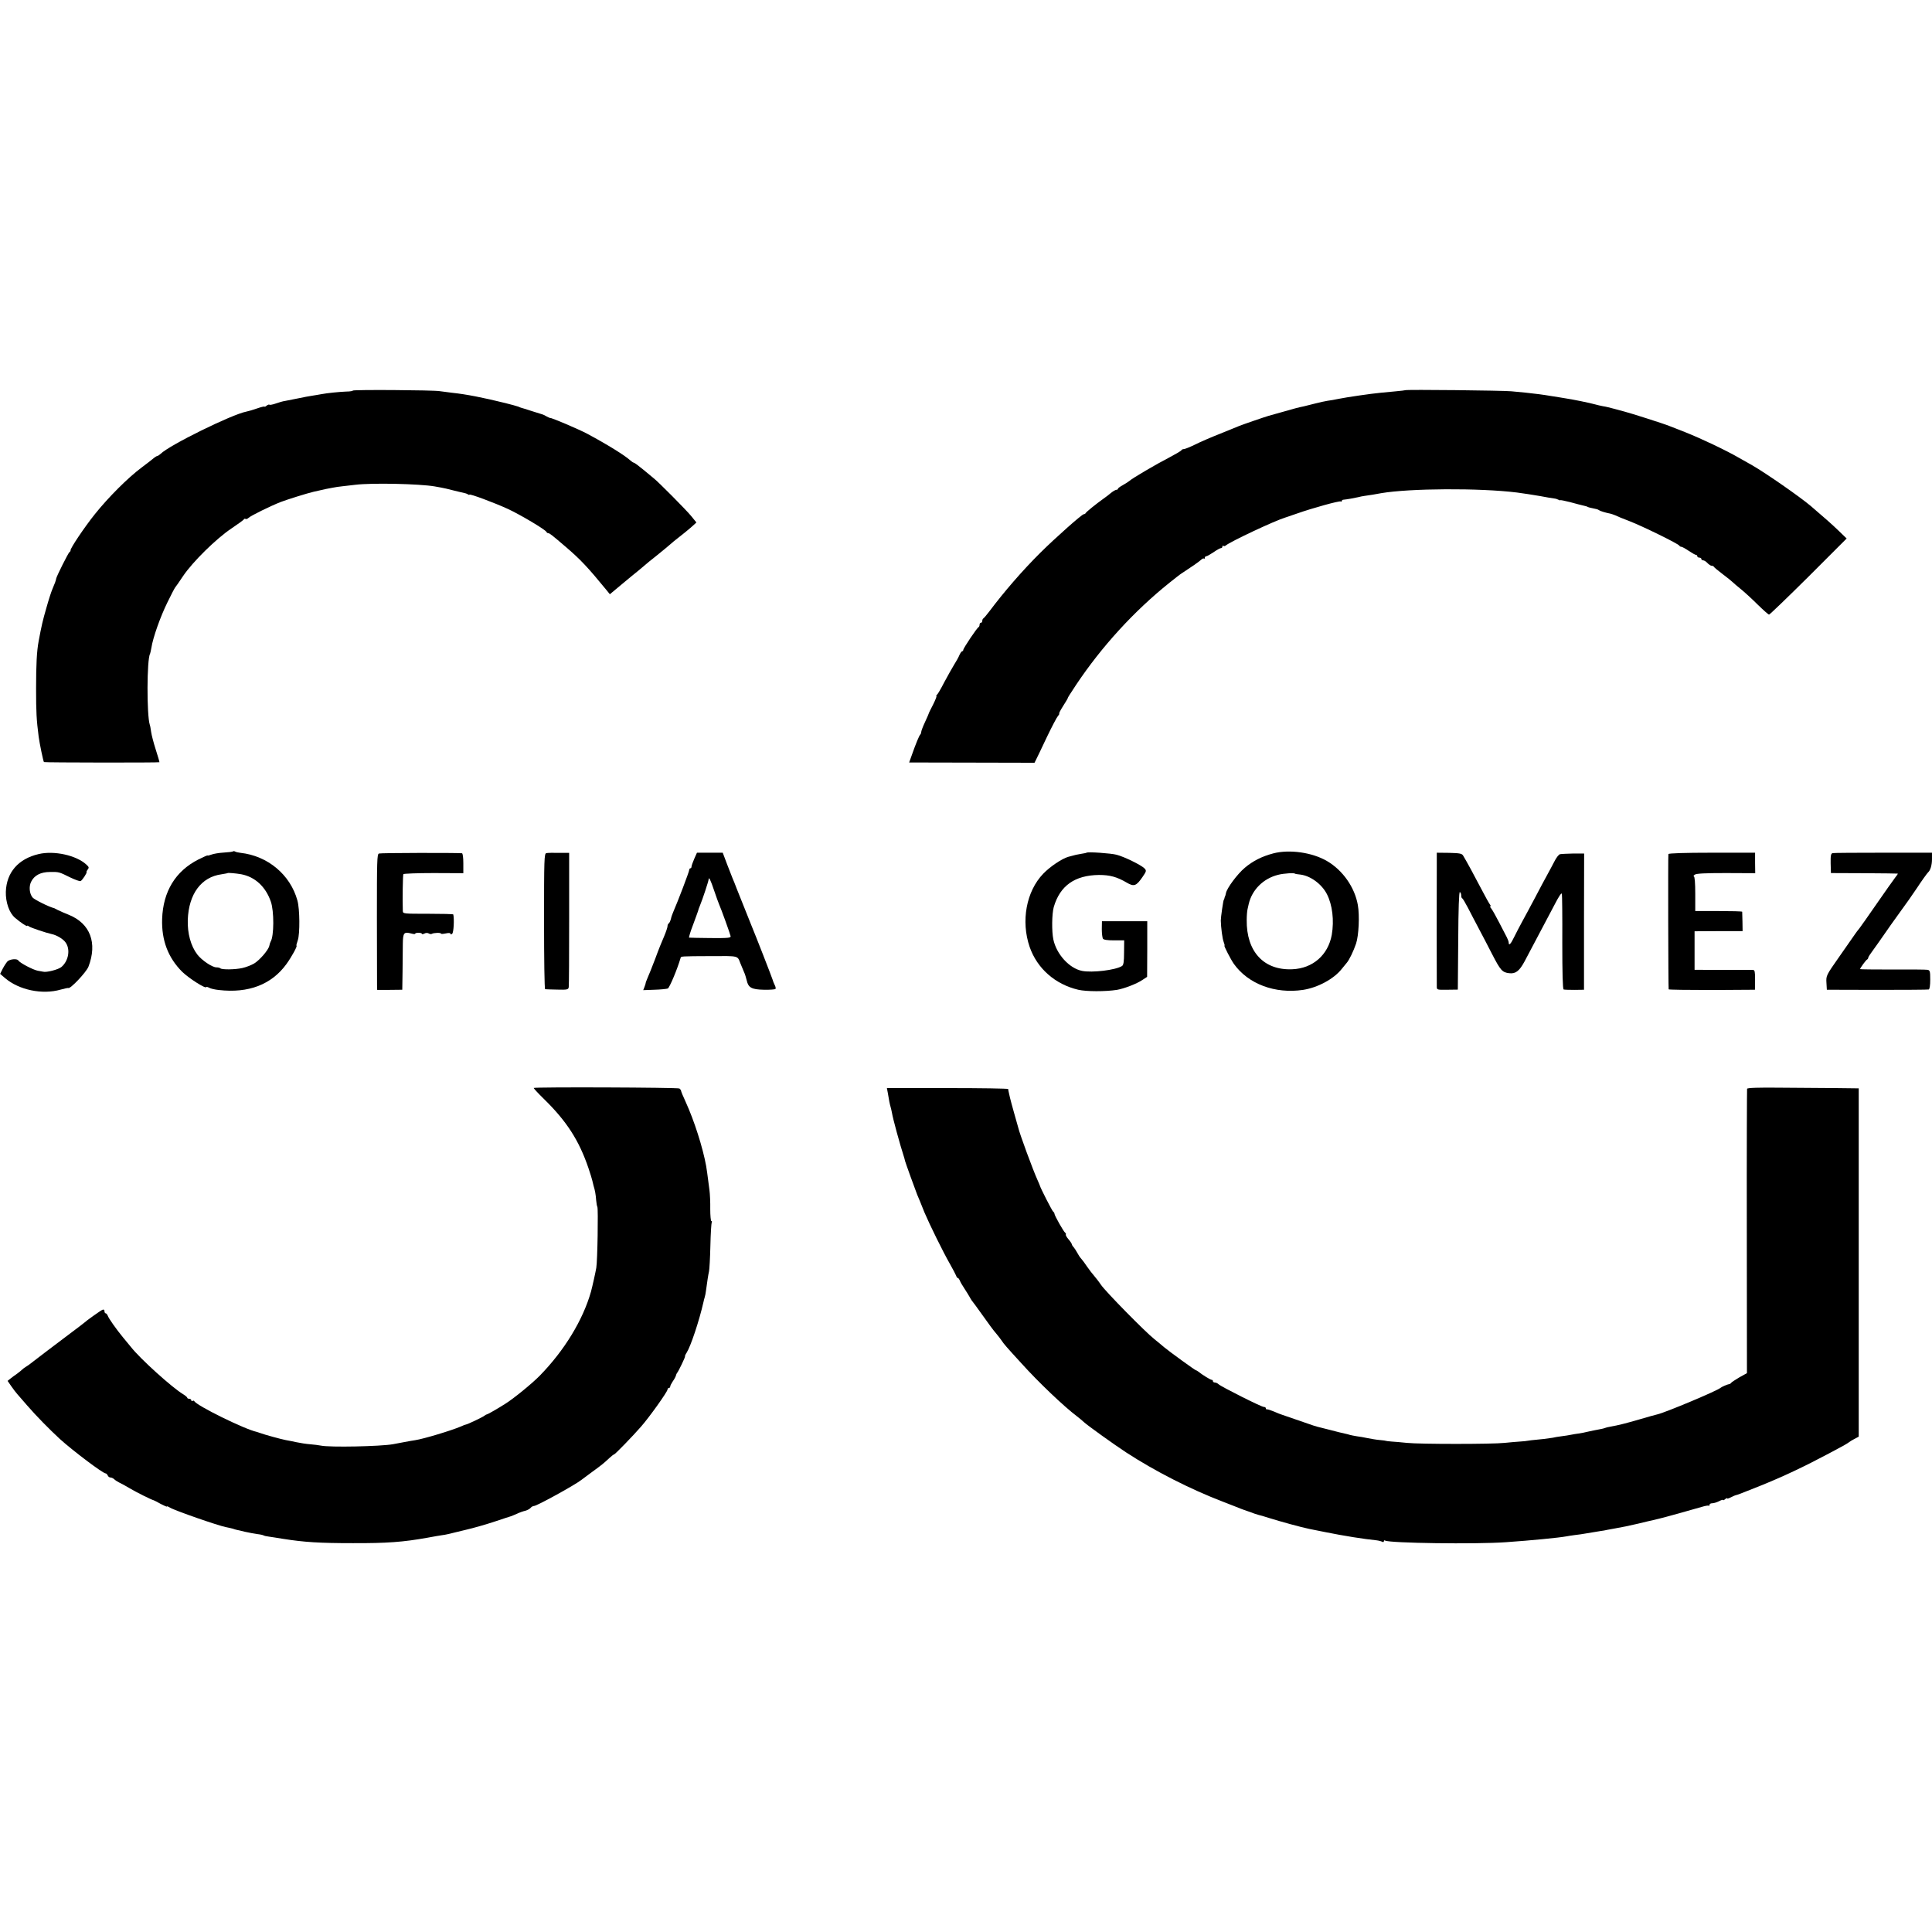 <?xml version="1.0" standalone="no"?>
<!DOCTYPE svg PUBLIC "-//W3C//DTD SVG 20010904//EN"
 "http://www.w3.org/TR/2001/REC-SVG-20010904/DTD/svg10.dtd">
<svg version="1.0" xmlns="http://www.w3.org/2000/svg"
 width="1424pt" height="1424pt" viewBox="0 0 1424 1424"
 preserveAspectRatio="xMidYMid meet">
<g transform="translate(0,1424) scale(0.1,-0.1)"
fill="#000000" stroke="none">
<path d="M2600 11361 c0 -3 -21 -7 -48 -7 -49 -2 -141 -11 -182 -19 -14 -3
-42 -7 -65 -11 -22 -3 -70 -12 -107 -20 -37 -7 -81 -16 -96 -19 -16 -2 -47
-11 -69 -19 -23 -8 -44 -12 -47 -9 -3 3 -12 0 -21 -7 -8 -7 -15 -10 -15 -7 0
3 -26 -3 -57 -14 -32 -11 -66 -21 -78 -23 -105 -20 -567 -247 -631 -311 -9 -8
-19 -15 -23 -15 -4 0 -19 -9 -32 -20 -29 -23 -32 -26 -84 -65 -101 -75 -247
-221 -346 -345 -77 -96 -182 -253 -179 -266 1 -4 -2 -10 -8 -13 -9 -7 -96
-180 -98 -196 -1 -11 -10 -36 -29 -80 -7 -16 -27 -77 -43 -135 -27 -93 -36
-132 -57 -245 -14 -74 -19 -174 -19 -350 0 -175 3 -230 19 -355 7 -52 34 -182
39 -187 4 -4 848 -5 851 -1 1 2 -11 44 -27 93 -16 50 -31 108 -34 130 -3 22
-7 46 -10 53 -23 71 -22 484 2 523 2 4 6 24 10 45 11 73 66 229 118 334 28 58
54 107 57 110 3 3 30 41 59 85 71 105 244 275 356 350 49 33 91 63 92 68 2 4
7 5 12 2 5 -3 14 1 22 8 16 16 163 88 237 117 47 18 197 65 241 75 87 20 110
25 140 30 19 4 53 9 75 11 22 3 65 8 95 11 125 15 470 7 583 -12 15 -3 37 -7
50 -9 12 -2 53 -11 90 -21 37 -9 73 -18 80 -19 7 -1 18 -5 25 -9 6 -5 12 -6
12 -3 0 9 185 -60 283 -105 93 -43 279 -154 285 -170 2 -5 8 -9 13 -9 10 0 24
-11 128 -100 110 -94 165 -153 301 -319 l25 -31 85 71 c47 39 102 85 124 102
21 18 44 37 50 42 6 6 45 38 86 70 41 33 82 67 91 75 9 8 25 22 35 30 52 40
122 97 143 117 l24 22 -39 48 c-35 43 -243 253 -276 278 -7 6 -41 34 -76 63
-35 29 -66 52 -71 52 -4 0 -16 8 -27 18 -37 34 -163 113 -314 194 -61 33 -275
124 -275 117 0 -1 -11 4 -25 11 -14 8 -27 15 -30 15 -3 1 -39 12 -80 25 -41
13 -77 25 -80 25 -3 1 -12 4 -20 8 -8 3 -51 15 -95 26 -166 41 -288 65 -393
76 -31 4 -73 9 -92 12 -48 8 -640 12 -640 4z"/>
<path d="M10358 11364 c-2 -1 -33 -5 -68 -8 -36 -3 -88 -8 -115 -11 -66 -6
-246 -32 -310 -45 -27 -6 -63 -12 -80 -14 -16 -2 -59 -12 -95 -21 -36 -9 -72
-18 -80 -20 -36 -7 -81 -19 -160 -42 -47 -13 -92 -26 -100 -28 -25 -7 -193
-65 -215 -74 -11 -5 -74 -30 -140 -57 -66 -26 -150 -62 -187 -81 -37 -18 -74
-33 -82 -33 -8 0 -16 -4 -18 -8 -1 -5 -41 -28 -88 -53 -92 -47 -278 -156 -296
-174 -6 -5 -27 -19 -47 -30 -20 -11 -37 -23 -37 -27 0 -5 -5 -8 -11 -8 -6 0
-24 -10 -39 -22 -15 -13 -40 -32 -56 -43 -56 -40 -129 -99 -132 -107 -2 -4 -8
-8 -14 -8 -13 0 -208 -173 -318 -282 -135 -134 -268 -288 -377 -433 -20 -27
-41 -51 -45 -53 -4 -2 -8 -10 -8 -18 0 -8 -4 -14 -10 -14 -5 0 -10 -6 -10 -14
0 -8 -3 -16 -7 -18 -12 -5 -113 -156 -113 -168 0 -5 -4 -10 -8 -10 -4 0 -13
-12 -20 -27 -6 -16 -24 -48 -40 -73 -15 -25 -48 -83 -73 -130 -24 -47 -48 -88
-54 -92 -5 -4 -7 -8 -3 -8 4 0 -7 -28 -24 -62 -18 -35 -33 -65 -33 -68 0 -3
-13 -31 -28 -64 -15 -32 -27 -64 -27 -71 0 -6 -3 -15 -7 -19 -8 -7 -33 -68
-63 -153 l-19 -53 27 0 c15 0 223 -1 462 -1 l435 -1 12 24 c6 12 42 86 78 163
37 77 74 148 83 158 8 9 12 17 9 17 -4 0 9 25 28 55 19 30 35 56 35 59 0 4 11
22 60 96 190 285 429 546 690 755 41 33 82 65 91 70 56 36 129 86 142 99 8 8
17 12 21 9 3 -4 6 -1 6 5 0 7 5 12 11 12 6 0 30 14 54 30 24 17 48 30 54 30 6
0 11 5 11 12 0 6 3 8 7 5 3 -4 11 -3 17 2 36 30 359 182 441 207 6 2 44 15 85
29 113 40 312 95 322 89 4 -3 8 -1 8 4 0 5 6 9 13 9 19 1 90 14 110 19 10 3
30 7 45 9 15 2 42 6 60 9 17 3 46 8 62 11 212 36 724 39 1000 5 47 -6 123 -18
170 -26 47 -9 94 -17 105 -18 12 -1 26 -6 33 -10 7 -4 12 -5 12 -3 0 3 33 -4
73 -14 39 -11 83 -22 96 -25 14 -3 29 -7 33 -10 5 -3 24 -8 41 -11 18 -3 37
-8 42 -13 9 -7 49 -19 85 -26 8 -2 23 -7 35 -12 11 -6 58 -25 105 -43 96 -37
363 -168 368 -181 2 -4 8 -8 14 -8 6 0 30 -13 55 -30 24 -16 48 -30 54 -30 5
0 9 -4 9 -10 0 -5 7 -10 15 -10 8 0 15 -4 15 -10 0 -5 6 -10 13 -10 8 0 22 -9
32 -20 10 -11 24 -20 31 -20 7 0 14 -3 16 -7 2 -5 30 -28 63 -53 33 -25 67
-52 75 -60 8 -8 36 -32 61 -52 26 -21 81 -71 123 -113 42 -41 80 -75 85 -75 5
0 136 126 291 280 l281 281 -59 57 c-52 50 -94 87 -206 183 -82 69 -328 240
-430 299 -17 9 -62 35 -101 57 -95 55 -279 142 -395 188 -52 20 -104 41 -115
45 -38 16 -290 96 -330 106 -5 1 -37 10 -70 19 -33 9 -73 19 -90 21 -16 3 -43
9 -60 14 -35 10 -166 37 -222 45 -21 4 -63 10 -93 15 -65 11 -126 19 -195 26
-27 3 -75 7 -105 10 -60 6 -777 14 -782 8z"/>
<path d="M1718 7965 c-2 -3 -33 -7 -69 -9 -35 -2 -76 -9 -91 -15 -16 -6 -28
-9 -28 -6 0 2 -30 -11 -68 -30 -169 -86 -260 -236 -267 -438 -5 -158 44 -286
148 -390 49 -48 177 -129 177 -112 0 3 9 1 21 -5 11 -7 44 -14 72 -17 219 -25
388 40 498 191 39 54 84 136 74 136 -2 0 2 18 10 40 16 46 15 231 -3 293 -52
190 -219 329 -419 351 -17 2 -35 6 -41 10 -5 3 -11 3 -14 1z m61 -169 c100
-19 179 -91 217 -201 25 -70 24 -255 -1 -295 -3 -5 -8 -19 -10 -31 -6 -30 -69
-104 -111 -130 -20 -12 -60 -28 -88 -34 -54 -12 -151 -13 -162 -2 -4 4 -17 7
-29 7 -31 0 -108 52 -141 95 -48 63 -73 156 -70 255 7 191 99 316 249 336 23
4 43 7 45 9 3 3 62 -2 101 -9z"/>
<path d="M9385 7950 c-84 -22 -151 -56 -210 -106 -54 -45 -133 -151 -139 -187
-3 -12 -5 -23 -7 -24 -1 -2 -3 -7 -4 -13 -1 -5 -3 -11 -5 -12 -4 -6 -22 -128
-22 -153 1 -50 12 -135 21 -157 6 -16 9 -28 6 -28 -6 0 46 -101 69 -134 106
-149 304 -223 511 -192 108 17 226 80 285 155 14 17 30 37 36 44 18 20 50 86
69 142 20 60 27 208 13 285 -23 130 -111 256 -228 324 -108 63 -276 87 -395
56z m160 -150 c0 -1 17 -4 39 -6 75 -9 158 -70 196 -144 41 -80 54 -194 36
-300 -27 -149 -140 -248 -291 -254 -211 -9 -339 131 -336 364 0 30 3 65 6 78
3 12 7 30 9 40 25 105 108 187 216 214 41 11 125 16 125 8z"/>
<path d="M285 7945 c-150 -35 -237 -135 -242 -278 -2 -77 25 -156 68 -192 41
-35 89 -67 89 -59 0 3 6 2 13 -4 11 -9 127 -48 169 -57 35 -7 84 -36 101 -61
37 -50 23 -136 -30 -181 -22 -19 -110 -42 -135 -35 -3 1 -21 4 -39 7 -34 6
-134 58 -144 76 -10 15 -62 10 -80 -7 -8 -9 -24 -33 -35 -54 l-19 -38 36 -31
c103 -88 275 -124 410 -85 29 8 54 13 56 12 12 -12 133 116 149 157 67 175 13
318 -144 382 -35 14 -72 30 -83 36 -11 6 -22 12 -25 13 -36 8 -147 63 -160 79
-23 28 -28 80 -11 115 23 48 71 73 140 73 67 1 67 0 148 -40 36 -17 70 -30 77
-27 12 5 49 61 44 67 -2 2 3 11 9 19 10 12 9 18 -10 35 -74 69 -238 105 -352
78z"/>
<path d="M2793 7949 c-14 -5 -15 -54 -15 -470 1 -255 1 -480 1 -500 l1 -35 93
0 92 1 2 130 c1 72 2 165 2 207 1 84 8 92 64 77 15 -4 27 -5 27 -1 0 4 11 7
25 7 14 0 25 -4 25 -8 0 -4 8 -3 18 2 10 6 24 6 32 1 8 -5 18 -6 23 -3 13 8
67 10 67 2 0 -4 16 -3 35 1 22 5 35 4 35 -2 0 -7 5 -7 13 0 11 9 16 108 8 142
0 3 -84 5 -186 5 -179 0 -185 0 -186 20 -3 84 0 265 4 272 3 4 103 8 224 8
l218 -1 0 73 c0 42 -4 73 -10 74 -46 4 -599 3 -612 -2z"/>
<path d="M4027 7952 c-16 -3 -17 -44 -17 -503 0 -274 3 -500 8 -500 4 -1 44
-2 89 -3 75 -2 82 0 85 19 2 11 3 238 3 504 l0 485 -76 0 c-41 1 -83 0 -92 -2z"/>
<path d="M5117 7910 c-11 -25 -20 -51 -20 -57 0 -7 -4 -13 -9 -13 -4 0 -8 -6
-8 -12 0 -12 -85 -235 -115 -303 -7 -16 -17 -42 -20 -58 -4 -15 -11 -30 -16
-33 -5 -3 -9 -12 -9 -21 0 -8 -11 -41 -24 -72 -14 -31 -44 -105 -66 -166 -23
-60 -49 -126 -58 -145 -8 -19 -14 -35 -13 -35 1 0 -2 -12 -8 -27 l-10 -26 82
3 c45 1 89 6 99 9 13 6 70 142 94 224 4 14 -8 14 228 15 203 1 191 4 213 -53
6 -14 17 -41 25 -60 9 -19 18 -49 22 -67 12 -53 36 -66 126 -68 45 -1 83 2 86
6 3 5 0 18 -6 29 -6 12 -13 29 -15 38 -4 15 -130 338 -155 397 -5 11 -23 56
-40 100 -18 44 -35 89 -40 100 -4 11 -18 45 -30 75 -11 30 -25 64 -30 75 -4
11 -23 58 -41 105 l-32 85 -95 0 -95 0 -20 -45z m147 -235 c15 -44 31 -89 36
-100 15 -33 82 -219 85 -235 3 -13 -17 -15 -149 -14 -83 1 -154 2 -157 3 -3 0
9 43 29 94 19 50 35 97 37 102 1 6 7 24 14 40 20 48 63 179 64 193 1 23 14 -2
41 -83z"/>
<path d="M8008 7955 c-2 -2 -19 -5 -38 -8 -35 -6 -41 -7 -95 -22 -47 -13 -135
-72 -186 -125 -125 -130 -165 -349 -100 -539 55 -159 188 -276 358 -316 60
-14 200 -14 285 -1 53 9 147 45 188 73 l35 23 1 205 0 205 -167 0 -167 0 -1
-58 c0 -32 4 -63 8 -70 5 -9 33 -13 82 -13 l75 0 -1 -90 c0 -68 -4 -92 -15
-99 -46 -30 -220 -51 -295 -36 -94 19 -188 123 -211 231 -13 61 -11 190 3 240
46 157 155 234 333 236 81 0 132 -14 204 -56 54 -32 71 -26 117 41 29 42 30
47 15 63 -21 23 -148 86 -206 101 -41 11 -214 23 -222 15z"/>
<path d="M10590 7860 c-1 -117 -1 -855 0 -891 0 -25 1 -25 78 -24 l77 1 3 362
c1 236 6 361 12 357 6 -3 10 -15 10 -25 0 -10 3 -20 8 -22 4 -1 22 -32 41 -68
18 -36 55 -105 81 -155 26 -49 71 -135 99 -190 61 -118 74 -132 124 -138 47
-6 75 15 113 85 143 270 165 311 222 420 31 60 51 91 54 80 2 -9 4 -171 3
-359 0 -222 3 -344 10 -346 5 -2 42 -3 80 -3 l70 1 0 502 1 502 -81 0 c-44 -1
-88 -3 -97 -5 -10 -3 -28 -27 -41 -53 -13 -26 -38 -71 -54 -101 -17 -30 -56
-104 -88 -165 -32 -60 -74 -139 -94 -175 -20 -36 -47 -89 -61 -117 -24 -51
-40 -67 -40 -40 0 6 -6 23 -13 37 -7 14 -33 63 -57 110 -24 47 -50 93 -58 103
-8 9 -12 17 -7 17 4 0 3 6 -3 13 -5 6 -35 59 -65 117 -51 98 -107 201 -133
244 -9 15 -25 18 -102 20 l-92 1 0 -95z"/>
<path d="M12297 7945 c-3 -9 -1 -981 2 -997 0 -3 144 -5 319 -5 l317 2 1 73
c0 59 -2 72 -15 73 -9 0 -109 0 -223 0 l-208 1 0 142 0 142 177 1 177 0 -1 69
c-1 38 -2 71 -2 74 -1 3 -79 5 -173 5 l-173 0 0 128 c0 78 -4 127 -10 127 -5
0 -3 6 6 13 12 9 77 12 231 12 l215 -1 -1 76 0 75 -318 0 c-203 0 -319 -4
-321 -10z"/>
<path d="M13508 7952 c-13 -3 -16 -16 -15 -75 l2 -72 245 -1 c135 -1 247 -2
248 -3 2 0 -7 -14 -20 -30 -12 -16 -72 -100 -132 -187 -61 -88 -119 -171 -130
-185 -12 -14 -27 -35 -34 -45 -7 -10 -58 -83 -113 -162 -99 -141 -100 -143
-97 -195 l3 -52 370 -1 c204 0 375 1 381 3 7 3 11 31 11 73 0 61 -2 69 -21 72
-12 2 -128 3 -258 2 -131 0 -238 1 -238 3 0 8 44 68 52 71 4 2 8 8 8 13 0 5
15 28 33 52 17 24 38 53 45 63 21 32 160 228 169 239 10 12 91 127 113 161 27
42 75 109 81 114 17 14 29 54 29 97 l0 48 -358 0 c-197 0 -366 -1 -374 -3z"/>
<path d="M3934 6221 c-2 -2 31 -38 74 -80 169 -165 260 -307 329 -510 14 -41
27 -84 29 -94 2 -10 6 -27 9 -37 10 -31 16 -63 19 -106 2 -23 6 -45 9 -50 7
-12 1 -398 -8 -449 -6 -35 -28 -134 -39 -175 -59 -209 -196 -434 -378 -620
-58 -59 -193 -169 -254 -207 -58 -37 -130 -78 -136 -78 -3 0 -10 -4 -15 -8 -8
-9 -130 -67 -140 -67 -3 0 -19 -6 -36 -14 -70 -30 -276 -92 -337 -101 -14 -2
-50 -8 -80 -14 -30 -6 -68 -13 -85 -16 -92 -16 -465 -24 -530 -10 -16 3 -52 8
-80 10 -27 2 -72 9 -100 15 -27 6 -63 13 -80 16 -32 6 -160 41 -185 51 -8 3
-20 7 -27 9 -87 18 -447 195 -461 227 -2 4 -8 5 -13 1 -5 -3 -9 0 -9 5 0 6 -7
11 -15 11 -8 0 -15 4 -15 8 0 4 -13 15 -29 25 -81 48 -319 263 -386 349 -11
14 -37 45 -57 69 -51 62 -107 141 -114 162 -4 9 -10 17 -15 17 -5 0 -9 7 -9
16 0 10 -5 14 -15 10 -13 -5 -121 -82 -135 -96 -3 -3 -50 -39 -105 -80 -55
-41 -104 -78 -110 -83 -5 -4 -37 -28 -70 -53 -33 -25 -75 -57 -94 -72 -18 -15
-41 -31 -50 -36 -9 -5 -21 -14 -27 -20 -6 -6 -23 -20 -38 -31 -16 -11 -38 -27
-49 -36 l-21 -17 27 -39 c15 -22 35 -48 45 -59 9 -11 42 -49 73 -84 65 -75
161 -173 240 -246 95 -86 317 -254 338 -254 5 0 11 -7 15 -15 3 -8 12 -15 20
-15 8 0 21 -6 28 -13 7 -7 24 -18 38 -25 14 -6 48 -25 75 -41 50 -30 163 -86
178 -89 4 -1 27 -13 52 -27 25 -13 45 -22 45 -19 0 4 10 0 23 -8 33 -21 358
-134 413 -144 16 -3 38 -8 49 -11 11 -4 25 -8 30 -9 6 -1 33 -7 60 -14 28 -6
68 -14 90 -17 21 -2 43 -7 48 -10 4 -3 23 -7 40 -9 18 -3 63 -9 102 -16 158
-25 270 -32 515 -32 251 -1 372 8 550 40 47 9 96 17 110 19 29 4 34 5 172 39
57 13 154 41 214 61 60 20 114 38 119 39 6 2 26 10 46 19 19 9 47 19 62 22 14
4 31 13 38 21 6 8 18 14 25 14 21 0 304 156 349 192 6 5 41 31 78 58 77 56 86
64 128 103 16 15 32 27 35 27 7 0 138 135 199 205 63 72 194 256 195 273 0 6
5 12 10 12 6 0 10 5 10 11 0 6 9 23 19 38 11 15 21 34 23 42 2 8 5 16 8 19 10
10 62 119 59 122 -2 2 3 15 12 28 30 47 93 236 124 373 2 10 6 26 9 35 3 9 8
33 10 52 8 60 16 114 22 140 3 14 8 99 10 189 2 90 7 167 10 172 3 5 2 9 -3 9
-4 0 -8 39 -8 88 1 48 -2 112 -6 142 -17 129 -19 146 -24 175 -25 138 -88 335
-151 473 -19 41 -34 77 -34 82 0 5 -6 12 -12 17 -13 8 -1066 12 -1074 4z"/>
<path d="M12877 6215 c-1 -5 -3 -479 -2 -1053 l1 -1043 -56 -31 c-30 -18 -58
-36 -61 -41 -3 -5 -10 -9 -15 -9 -11 -1 -57 -21 -64 -28 -19 -19 -406 -182
-465 -195 -11 -2 -67 -18 -125 -35 -110 -32 -162 -45 -219 -55 -19 -3 -37 -8
-41 -10 -4 -2 -22 -7 -41 -10 -19 -3 -54 -11 -79 -16 -25 -6 -58 -13 -75 -15
-16 -2 -41 -6 -55 -9 -14 -3 -45 -8 -70 -11 -25 -3 -54 -8 -65 -11 -11 -2 -40
-6 -65 -9 -84 -8 -125 -13 -125 -14 0 -1 -22 -3 -50 -5 -27 -2 -79 -6 -115
-10 -89 -10 -627 -10 -720 0 -41 4 -93 9 -115 10 -22 2 -40 4 -40 5 0 1 -20 4
-45 6 -25 2 -65 9 -90 14 -25 5 -61 12 -81 14 -20 3 -42 8 -50 10 -8 3 -25 7
-39 10 -14 3 -61 14 -105 26 -44 11 -87 22 -95 24 -8 2 -22 6 -30 9 -13 5
-208 72 -235 81 -5 1 -30 11 -55 22 -25 10 -48 18 -52 16 -5 -1 -8 3 -8 8 0 6
-7 10 -15 10 -18 0 -314 149 -333 167 -7 7 -20 13 -28 13 -8 0 -14 5 -14 10 0
6 -4 10 -10 10 -9 0 -72 39 -97 60 -7 5 -15 10 -18 10 -6 0 -199 140 -237 172
-15 13 -46 39 -70 58 -68 54 -360 351 -393 400 -16 24 -40 54 -51 67 -12 13
-34 42 -50 65 -16 24 -36 51 -45 61 -9 9 -22 30 -30 45 -8 15 -20 33 -26 40
-7 7 -13 17 -13 21 0 4 -11 21 -24 36 -14 16 -23 32 -20 36 2 4 0 10 -5 13
-11 7 -79 127 -79 140 0 5 -4 12 -9 15 -8 5 -95 176 -98 191 -1 3 -9 23 -19
45 -31 68 -132 341 -141 384 -2 9 -16 57 -30 106 -14 50 -28 101 -31 115 -3
14 -7 32 -9 40 -2 8 -4 18 -4 23 -1 4 -202 7 -447 7 l-447 0 7 -37 c8 -51 14
-81 20 -101 3 -9 7 -29 10 -43 7 -44 57 -228 92 -337 2 -7 4 -16 5 -20 3 -12
76 -215 89 -247 7 -16 16 -39 21 -50 4 -11 19 -48 33 -82 35 -83 138 -293 187
-378 22 -38 42 -78 46 -87 3 -10 9 -18 13 -18 4 0 10 -8 14 -17 3 -10 19 -38
36 -63 16 -25 33 -52 37 -60 4 -8 11 -19 15 -25 5 -5 42 -56 82 -112 40 -57
83 -115 97 -130 13 -16 32 -39 41 -53 16 -25 36 -48 146 -168 125 -139 314
-319 411 -392 18 -14 40 -32 49 -41 24 -23 222 -165 312 -224 212 -138 472
-271 715 -364 61 -24 119 -46 130 -51 11 -4 34 -13 50 -18 17 -6 39 -13 50
-18 11 -4 25 -8 32 -10 7 -1 41 -11 75 -22 86 -27 243 -70 298 -81 25 -5 79
-16 120 -24 133 -27 284 -51 375 -60 17 -2 36 -7 43 -11 7 -4 12 -2 12 4 0 6
4 9 9 5 32 -19 668 -28 891 -12 186 13 391 33 445 43 11 2 40 7 65 10 25 3 56
7 70 10 48 8 85 14 115 19 17 2 40 6 51 9 12 2 39 7 60 11 70 13 78 14 169 35
50 12 99 24 110 26 11 3 30 7 42 10 28 6 255 69 315 87 26 8 49 12 52 9 4 -3
6 0 6 6 0 7 9 12 20 12 12 0 34 7 50 15 17 9 30 13 30 9 0 -4 7 -1 15 6 8 7
15 10 15 6 0 -4 13 0 30 9 16 8 32 15 35 15 8 1 30 9 170 65 179 72 333 145
515 242 41 22 91 49 110 59 19 11 37 22 40 25 3 3 20 14 38 23 l32 17 0 1283
0 1284 -167 2 c-93 1 -277 2 -410 3 -159 2 -244 -1 -246 -8z"/>
</g>
</svg>
